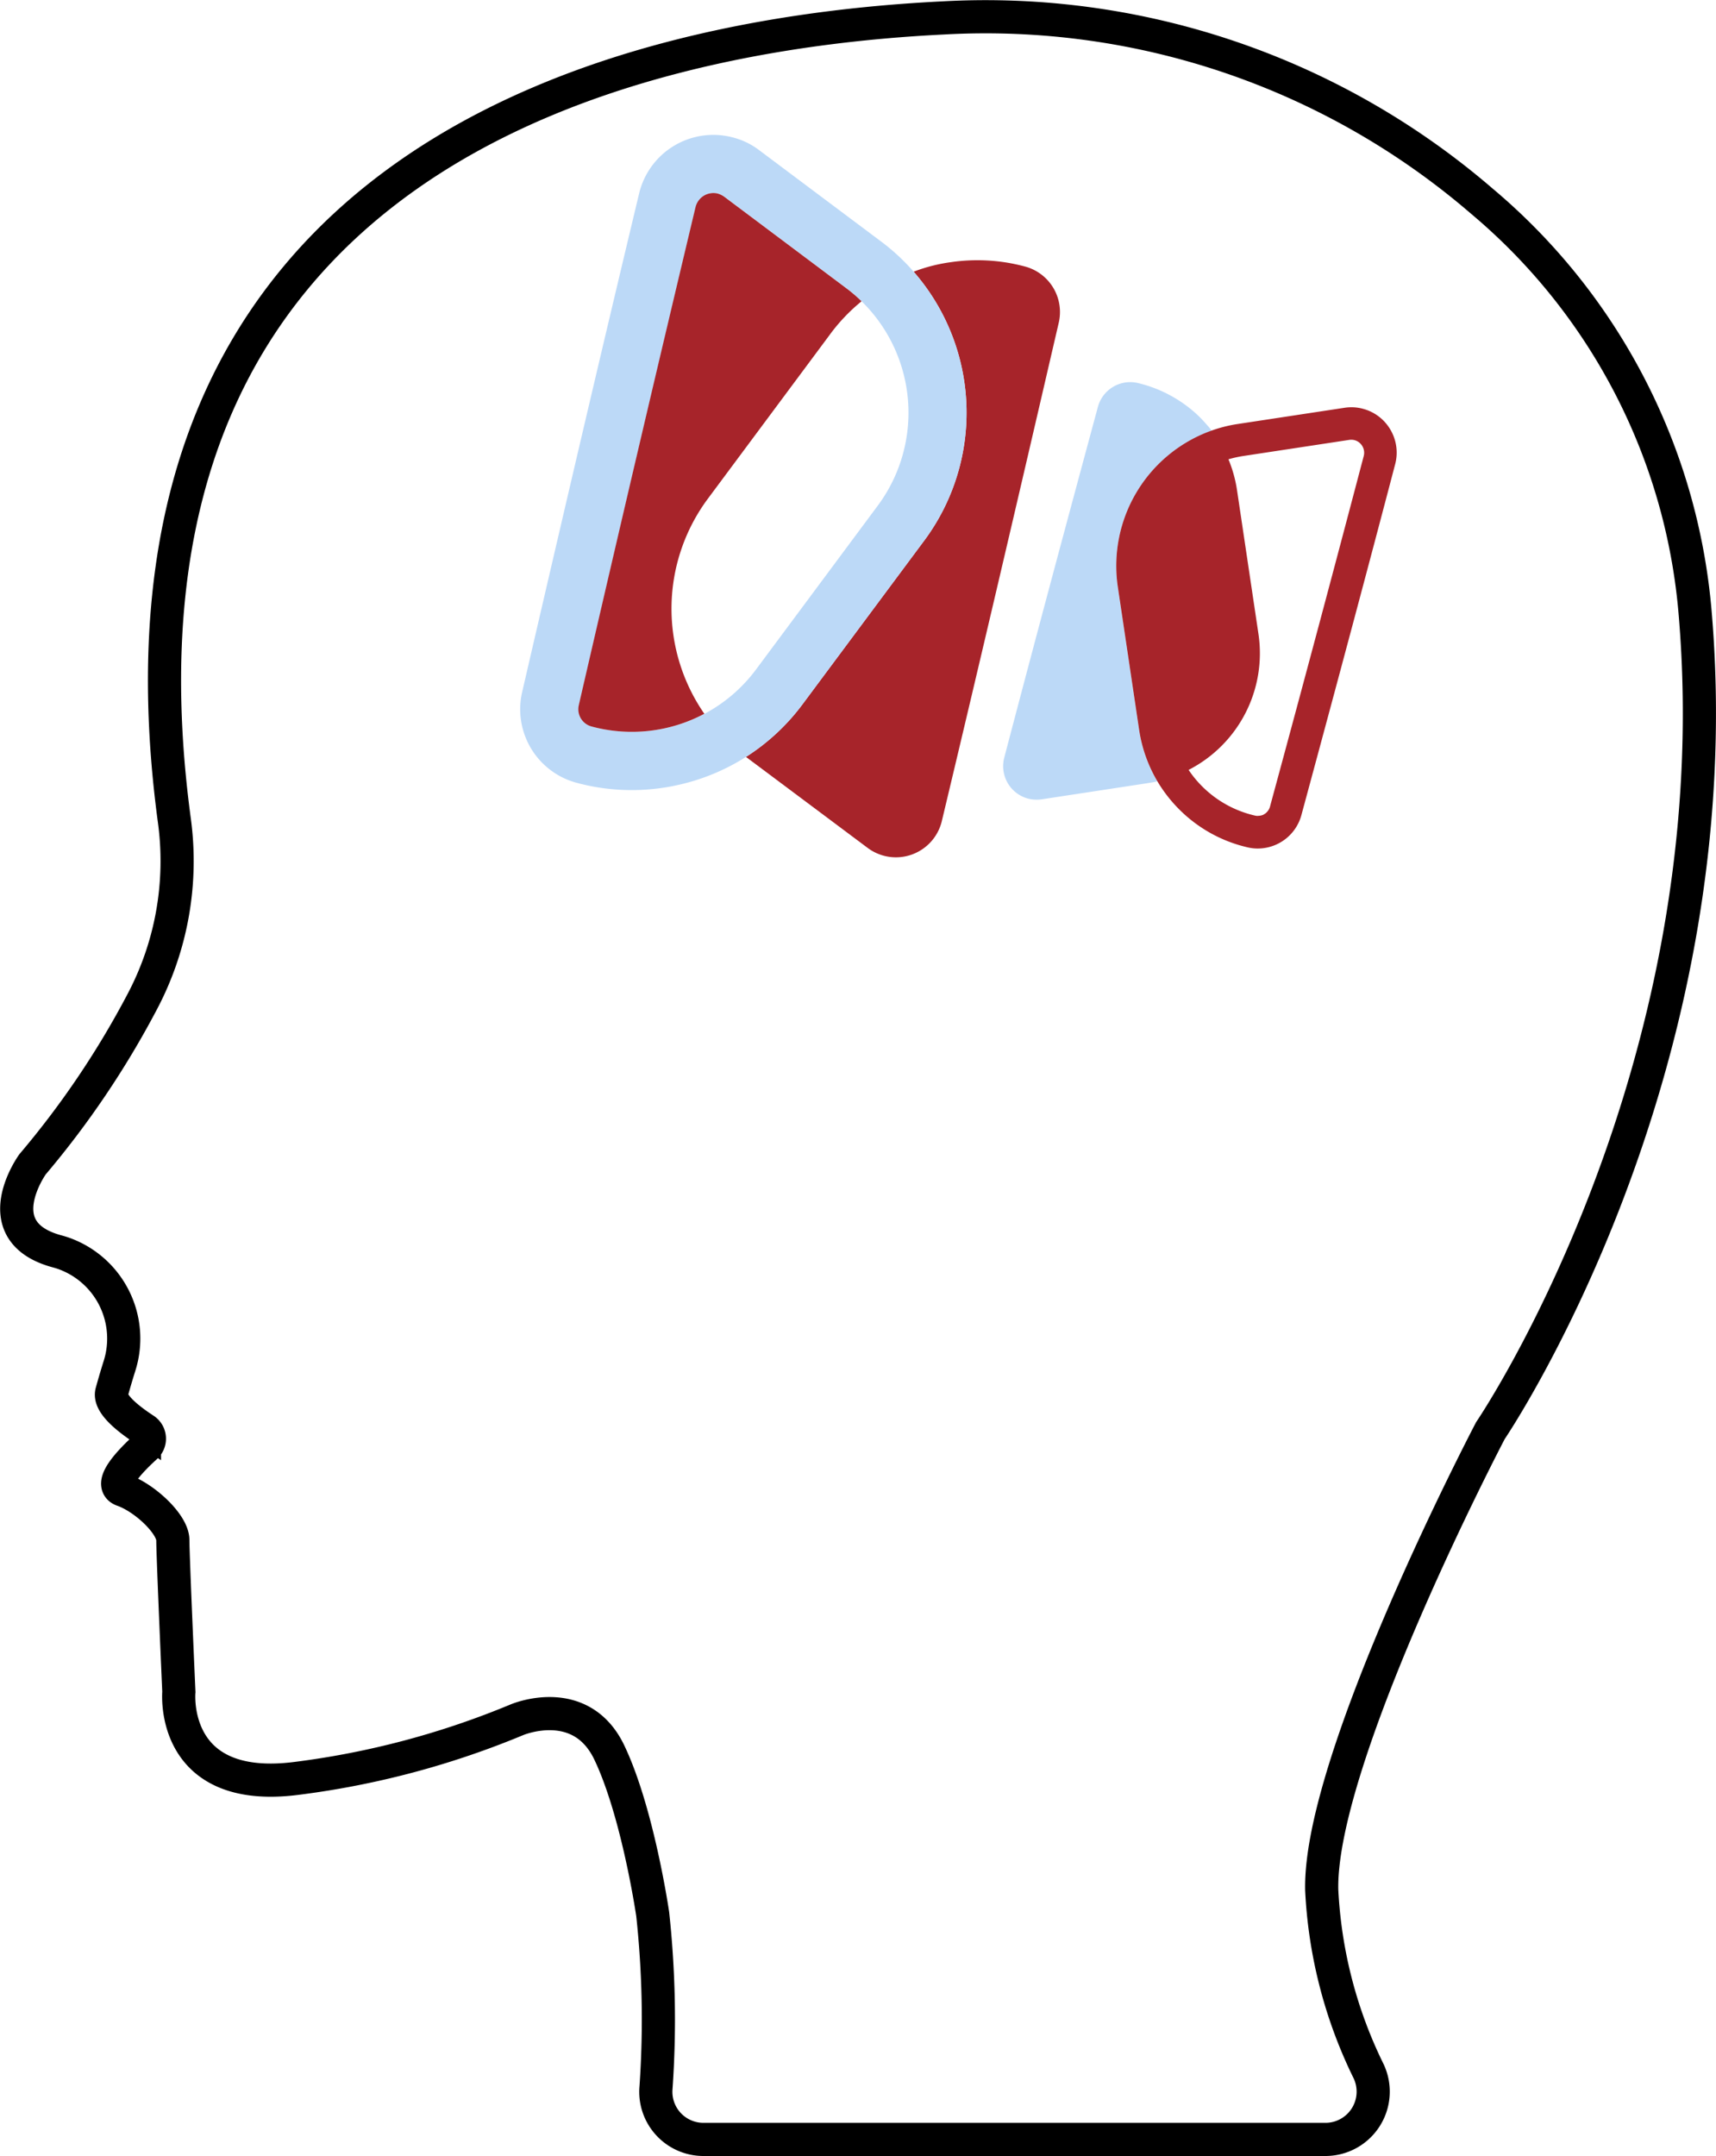 <svg xmlns="http://www.w3.org/2000/svg" width="103.511" height="130.01" viewBox="0 0 103.511 130.01">
  <defs>
    <style>
      .cls-1 {
        fill: none;
        stroke: #000;
        stroke-miterlimit: 10;
        stroke-width: 2px;
      }

      .cls-2 {
        fill: #a7242a;
      }

      .cls-3 {
        fill: #bcd9f7;
      }
    </style>
  </defs>
  <g id="balance_icon" data-name="balance icon" transform="translate(-595.605 -440.238)">
    <path id="Path_345" data-name="Path 345" class="cls-1" d="M606.394,542.259s-.575,6.191,7.079,5.221a51.3,51.3,0,0,0,13.318-3.54s3.85-1.638,5.575,1.991,2.611,9.734,2.611,9.734a59.141,59.141,0,0,1,.2,10.449,2.871,2.871,0,0,0,2.6,3.122c.09.008.18.012.27.012h37.51a2.881,2.881,0,0,0,2.6-4.121,27.8,27.8,0,0,1-2.824-10.921c-.176-7.964,10.175-27.7,10.175-27.7s14.733-21.633,12.344-49.377a36.384,36.384,0,0,0-12.863-24.763A45.849,45.849,0,0,0,652.5,441.319c-18.882.929-51.822,8.222-46.37,48.448a18.152,18.152,0,0,1-1.976,10.934,54.115,54.115,0,0,1-6.586,9.747s-2.921,4.048,1.461,5.243c.122.033.24.068.355.106a5.454,5.454,0,0,1,3.418,6.844c-.139.443-.294.961-.455,1.545-.191.692,1,1.622,1.972,2.256a.658.658,0,0,1,.192.911.667.667,0,0,1-.109.128c-.91.824-2.33,2.283-1.391,2.612,1.327.465,3.02,2.057,3.02,3.019S606.394,542.259,606.394,542.259Z" transform="translate(0 0)"/>
    <path id="Path_425" data-name="Path 425" class="cls-2" d="M698.593,472.772c-2.556,11.035-4.774,20.519-7.05,30.041a2.847,2.847,0,0,1-4.478,1.614l-7.336-5.483a12.892,12.892,0,0,0,3.43-3.2l7.373-9.913a12.926,12.926,0,0,0-.688-16.148,9.961,9.961,0,0,1,2.233-.572,11.028,11.028,0,0,1,4.536.275A2.841,2.841,0,0,1,698.593,472.772Z" transform="translate(-39.126 -13.062)"/>
    <g id="Path_347" data-name="Path 347" transform="translate(626.982 448.368)">
      <path id="Path_426" data-name="Path 426" class="cls-3" d="M677.729,462.957a12.446,12.446,0,0,0-1.969-1.826l-7.357-5.51a4.454,4.454,0,0,0-1.688-.789,4.6,4.6,0,0,0-5.547,3.408c-2.17,9.061-4.34,18.328-7.05,30.041a4.591,4.591,0,0,0,3.223,5.478,12.742,12.742,0,0,0,5.25.318c.233-.032.466-.074.693-.122a12.786,12.786,0,0,0,7.759-4.938l7.373-9.913A12.926,12.926,0,0,0,677.729,462.957ZM675.6,477.014l-7.372,9.918a9.32,9.32,0,0,1-9.934,3.445,1.074,1.074,0,0,1-.752-1.291v-.011c2.7-11.707,4.88-20.969,7.039-30.02a1.127,1.127,0,0,1,.5-.683,1.074,1.074,0,0,1,.355-.138,1.088,1.088,0,0,1,.471.005,1.277,1.277,0,0,1,.4.191l7.351,5.51a9.114,9.114,0,0,1,.932.8A9.4,9.4,0,0,1,675.6,477.014Z" transform="translate(-653.993 -454.701)"/>
      <path id="Path_427" data-name="Path 427" class="cls-2" d="M677.71,467.864a10.886,10.886,0,0,0-1.921,2.022l-7.362,9.9a11.125,11.125,0,0,0-.2,12.951,9.32,9.32,0,0,1-6.817.762,1.074,1.074,0,0,1-.752-1.291V492.2c2.7-11.707,4.88-20.969,7.039-30.02a1.127,1.127,0,0,1,.5-.683,1.076,1.076,0,0,1,.355-.138,1.089,1.089,0,0,1,.471.005,1.276,1.276,0,0,1,.4.191l7.351,5.51A9.125,9.125,0,0,1,677.71,467.864Z" transform="translate(-657.118 -457.825)"/>
    </g>
    <path id="Path_428" data-name="Path 428" class="cls-3" d="M721.621,485.8l-.175.064a8.665,8.665,0,0,0-5.5,9.3l1.291,8.664a8.6,8.6,0,0,0,1.011,2.964c.032.053.058.1.09.154-.175.042-.349.074-.529.1l-.021.005-6.42.979a2.143,2.143,0,0,1-.82-.042,2.025,2.025,0,0,1-1.44-2.472c1.762-6.716,3.551-13.39,5.647-21.144a2.02,2.02,0,0,1,2.371-1.455,7.965,7.965,0,0,1,2.932,1.35,7.2,7.2,0,0,1,1.2,1.1A5.579,5.579,0,0,1,721.621,485.8Z" transform="translate(-52.925 -19.592)"/>
    <path id="Path_429" data-name="Path 429" class="cls-2" d="M738.467,487.1a2.718,2.718,0,0,0-1.667-1.265,2.627,2.627,0,0,0-.693-.09,2.71,2.71,0,0,0-.413.032l-6.446.979a8.438,8.438,0,0,0-1.561.392l-.175.064a8.665,8.665,0,0,0-5.5,9.3l1.292,8.664a8.6,8.6,0,0,0,1.011,2.964c.032.053.058.1.09.154a8.661,8.661,0,0,0,1.911,2.239q.183.151.365.286a8.494,8.494,0,0,0,3.2,1.471,2.65,2.65,0,0,0,.582.064,2.729,2.729,0,0,0,2.636-2.027c2.36-8.717,4.049-15.036,5.652-21.144A2.726,2.726,0,0,0,738.467,487.1Zm-1.609,1.577c-1.683,6.388-3.419,12.909-5.652,21.133v.005a.764.764,0,0,1-.185.333.657.657,0,0,1-.19.148.005.005,0,0,0-.005.005.449.449,0,0,1-.116.048.759.759,0,0,1-.2.032.4.4,0,0,1-.079.005.521.521,0,0,1-.127-.016,6.59,6.59,0,0,1-4.012-2.757,7.9,7.9,0,0,0,4.218-8.166l-1.291-8.659a7.884,7.884,0,0,0-.524-1.905,7.271,7.271,0,0,1,.847-.191l6.441-.979a.805.805,0,0,1,.318.016.779.779,0,0,1,.471.36A.786.786,0,0,1,736.857,488.682Z" transform="translate(-58.989 -20.949)"/>
  </g>
</svg>
